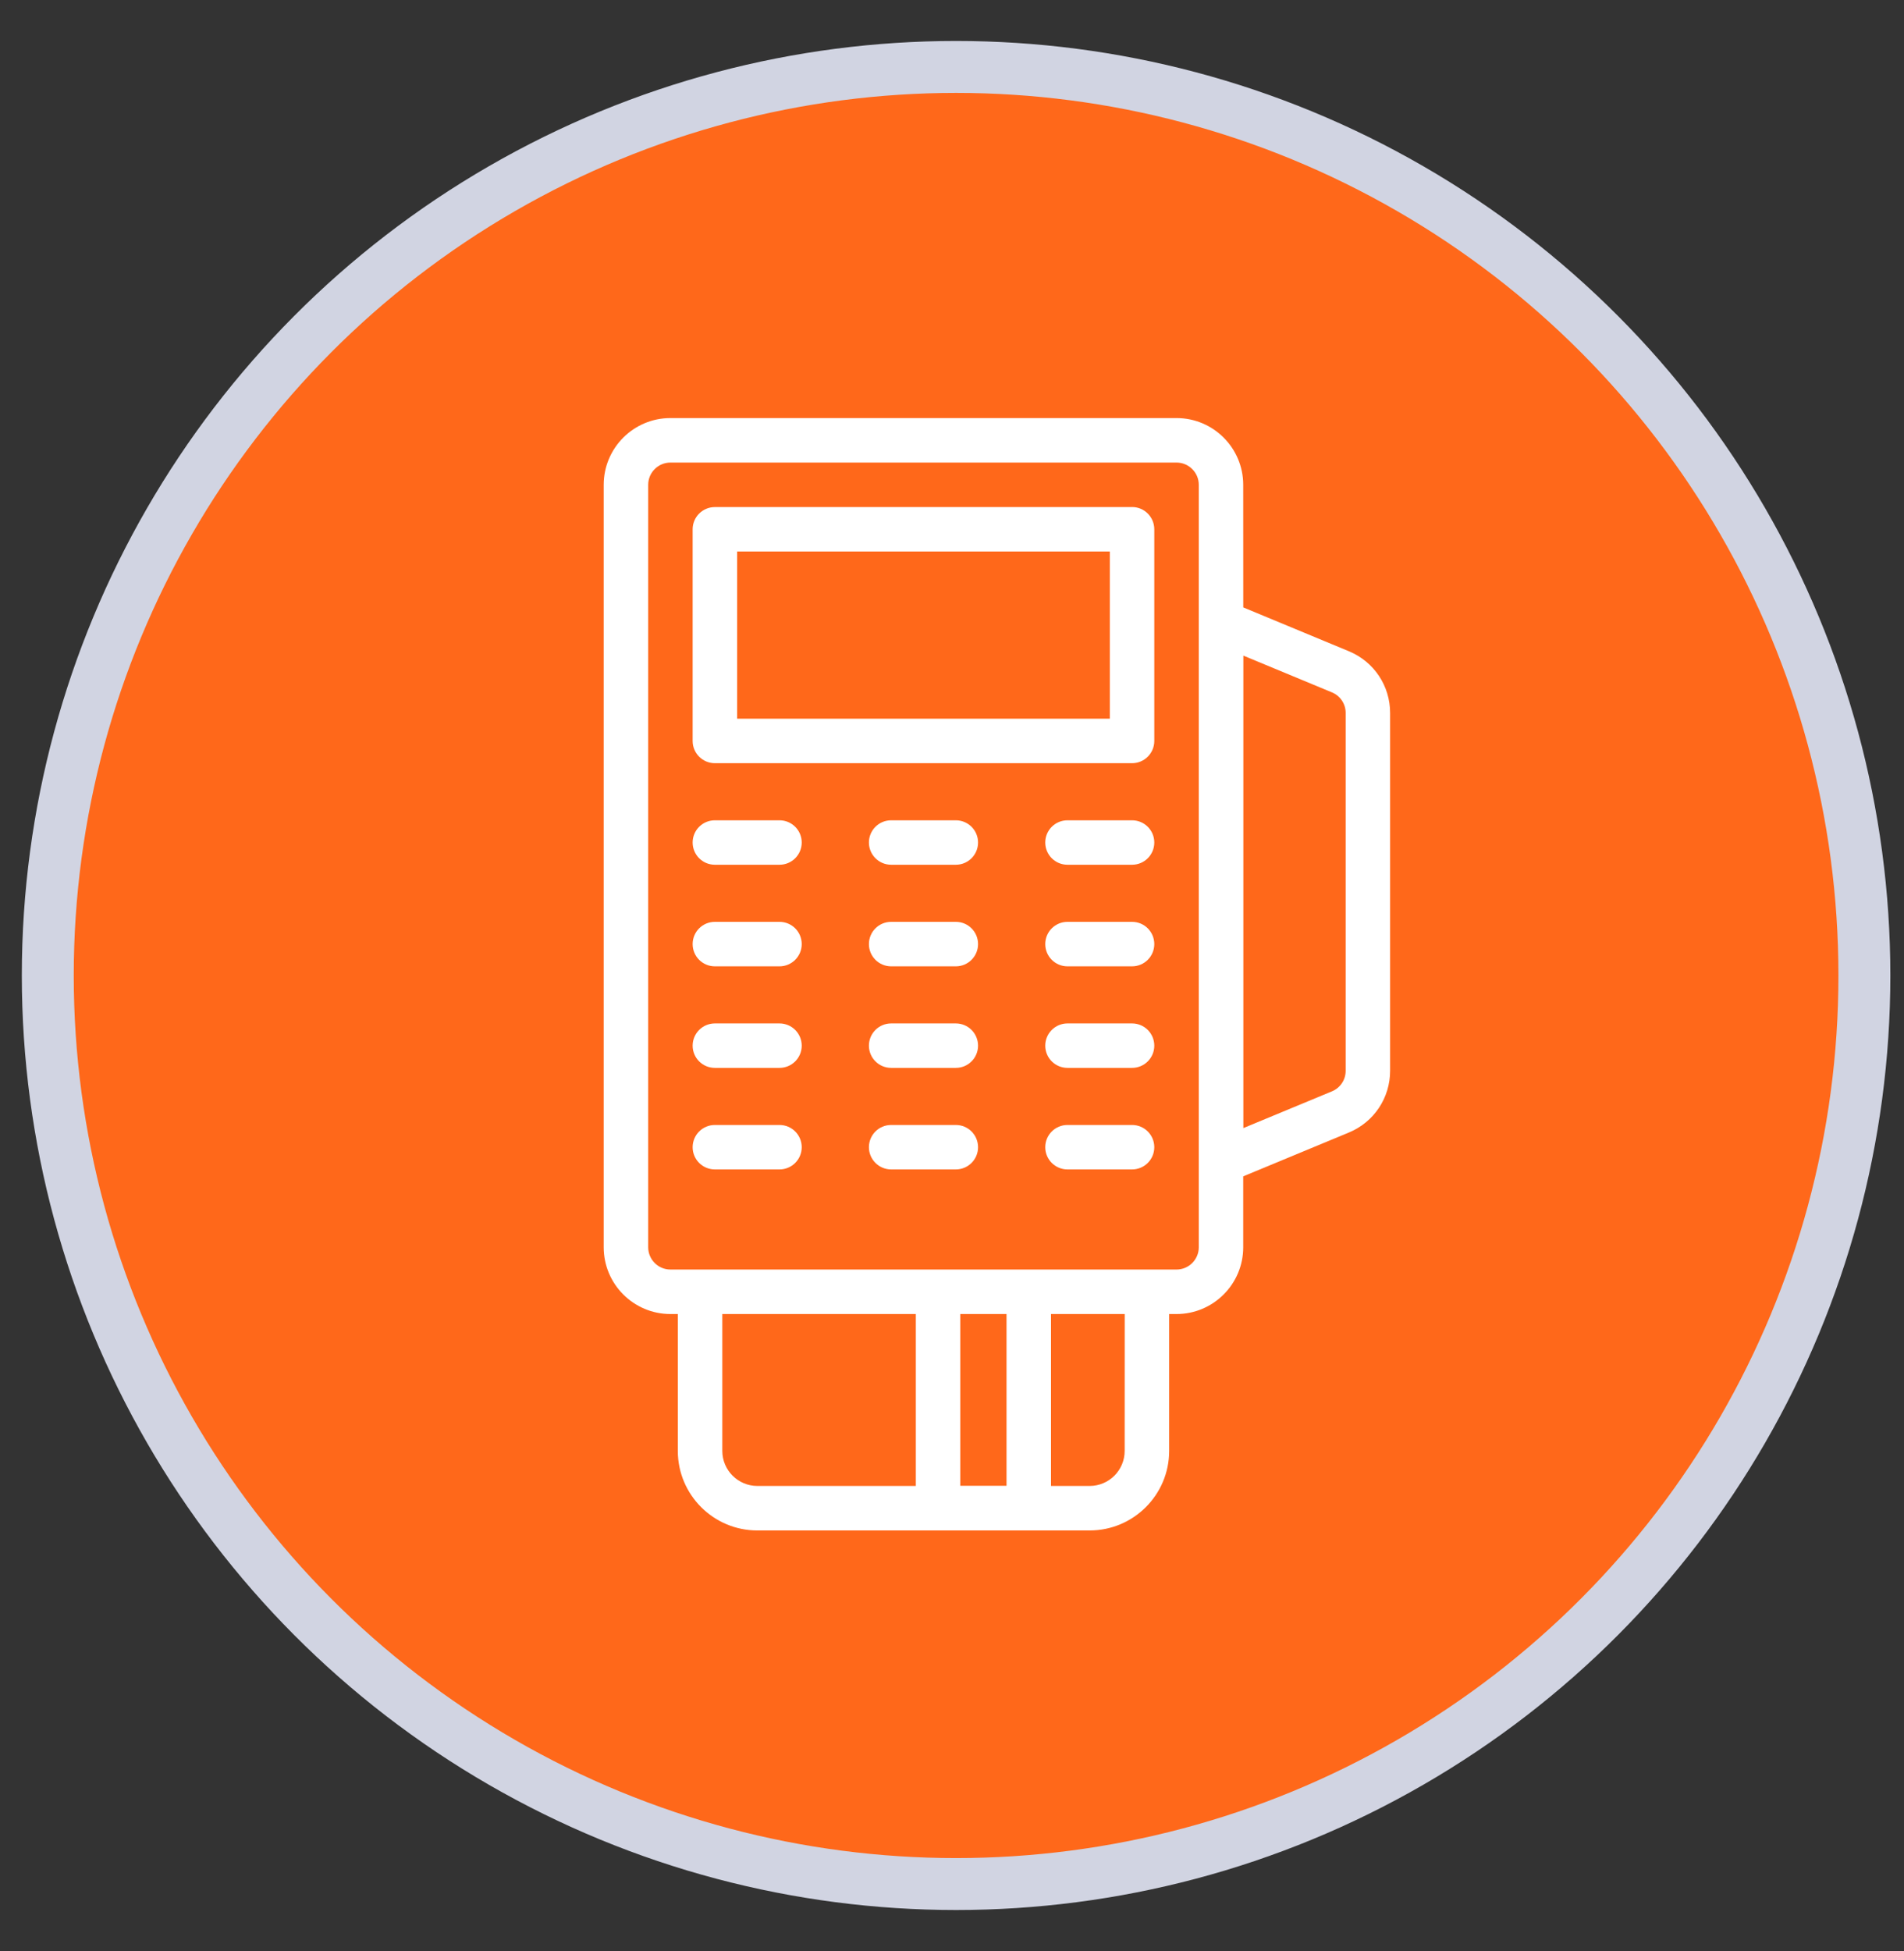 <svg width="41" height="42" viewBox="0 0 41 42" fill="none" xmlns="http://www.w3.org/2000/svg">
<rect x="0" y="0" width="41" height="42" fill="#333333" stroke="none"/>
<circle cx="20.588" cy="21" r="19.559" fill="#FF681A" stroke="#D1D4E2" stroke-width="1.118"/>
<path d="M25.335 9H14.436C13.644 9 13 9.644 13 10.437V26.851C13 27.643 13.644 28.288 14.436 28.288H14.596V31.236C14.596 32.179 15.364 32.947 16.308 32.947H23.464C24.408 32.947 25.176 32.179 25.176 31.236V28.288H25.335C26.127 28.288 26.771 27.643 26.771 26.851V25.324L29.049 24.379C29.587 24.155 29.934 23.635 29.934 23.052L29.934 15.348C29.934 14.765 29.588 14.245 29.049 14.021L26.772 13.076L26.771 10.437C26.771 9.644 26.127 9 25.335 9L25.335 9ZM26.774 14.114L28.681 14.905C28.861 14.98 28.977 15.153 28.977 15.347V23.052C28.977 23.247 28.861 23.419 28.682 23.494L26.774 24.285L26.774 14.114ZM20.678 31.985V28.288H21.674V31.985H20.678ZM15.554 31.235V28.288H19.721V31.989H16.308C15.893 31.989 15.554 31.651 15.554 31.235V31.235ZM24.218 31.235C24.218 31.651 23.88 31.989 23.465 31.989H22.632V28.288H24.219L24.218 31.235ZM25.814 26.851C25.814 27.115 25.599 27.33 25.335 27.33H14.436C14.173 27.33 13.958 27.115 13.958 26.851V10.436C13.958 10.173 14.173 9.958 14.436 9.958H25.335C25.599 9.958 25.814 10.173 25.814 10.436V26.851Z" fill="white"/>
<path d="M24.377 10.916H15.394C15.13 10.916 14.915 11.13 14.915 11.394V15.951C14.915 16.216 15.13 16.43 15.394 16.43H24.377C24.642 16.43 24.856 16.215 24.856 15.951L24.856 11.395C24.856 11.13 24.642 10.915 24.377 10.915V10.916ZM23.899 15.472H15.873V11.873H23.899V15.472Z" fill="white"/>
<path d="M16.785 17.659H15.394C15.129 17.659 14.915 17.873 14.915 18.137C14.915 18.402 15.129 18.616 15.394 18.616H16.785C17.05 18.616 17.264 18.402 17.264 18.137C17.264 17.873 17.05 17.659 16.785 17.659Z" fill="white"/>
<path d="M20.582 17.659H19.19C18.925 17.659 18.711 17.873 18.711 18.137C18.711 18.402 18.926 18.616 19.19 18.616H20.582C20.847 18.616 21.061 18.402 21.061 18.137C21.061 17.873 20.847 17.659 20.582 17.659Z" fill="white"/>
<path d="M24.377 17.659H22.987C22.722 17.659 22.508 17.873 22.508 18.137C22.508 18.402 22.722 18.616 22.987 18.616H24.377C24.642 18.616 24.856 18.402 24.856 18.137C24.856 17.873 24.642 17.659 24.377 17.659Z" fill="white"/>
<path d="M16.785 19.845H15.394C15.129 19.845 14.915 20.059 14.915 20.324C14.915 20.589 15.129 20.803 15.394 20.803H16.785C17.05 20.803 17.264 20.588 17.264 20.324C17.264 20.059 17.05 19.845 16.785 19.845Z" fill="white"/>
<path d="M20.582 19.845H19.19C18.925 19.845 18.711 20.059 18.711 20.324C18.711 20.589 18.926 20.803 19.19 20.803H20.582C20.847 20.803 21.061 20.588 21.061 20.324C21.061 20.059 20.847 19.845 20.582 19.845Z" fill="white"/>
<path d="M24.377 19.845H22.987C22.722 19.845 22.508 20.059 22.508 20.324C22.508 20.589 22.722 20.803 22.987 20.803H24.377C24.642 20.803 24.856 20.588 24.856 20.324C24.856 20.059 24.642 19.845 24.377 19.845Z" fill="white"/>
<path d="M16.785 22.032H15.394C15.129 22.032 14.915 22.246 14.915 22.511C14.915 22.775 15.129 22.989 15.394 22.989H16.785C17.05 22.989 17.264 22.775 17.264 22.511C17.264 22.246 17.05 22.032 16.785 22.032Z" fill="white"/>
<path d="M20.582 22.032H19.19C18.925 22.032 18.711 22.246 18.711 22.511C18.711 22.775 18.926 22.989 19.19 22.989H20.582C20.847 22.989 21.061 22.775 21.061 22.511C21.061 22.246 20.847 22.032 20.582 22.032Z" fill="white"/>
<path d="M24.377 22.032H22.987C22.722 22.032 22.508 22.246 22.508 22.511C22.508 22.775 22.722 22.989 22.987 22.989H24.377C24.642 22.989 24.856 22.775 24.856 22.511C24.856 22.246 24.642 22.032 24.377 22.032Z" fill="white"/>
<path d="M16.785 24.218H15.394C15.129 24.218 14.915 24.432 14.915 24.697C14.915 24.961 15.129 25.175 15.394 25.175H16.785C17.05 25.175 17.264 24.961 17.264 24.697C17.264 24.432 17.05 24.218 16.785 24.218Z" fill="white"/>
<path d="M20.582 24.218H19.19C18.925 24.218 18.711 24.432 18.711 24.697C18.711 24.961 18.926 25.175 19.19 25.175H20.582C20.847 25.175 21.061 24.961 21.061 24.697C21.061 24.432 20.847 24.218 20.582 24.218Z" fill="white"/>
<path d="M24.377 24.218H22.987C22.722 24.218 22.508 24.432 22.508 24.697C22.508 24.961 22.722 25.175 22.987 25.175H24.377C24.642 25.175 24.856 24.961 24.856 24.697C24.856 24.432 24.642 24.218 24.377 24.218Z" fill="white"/>
</svg>
